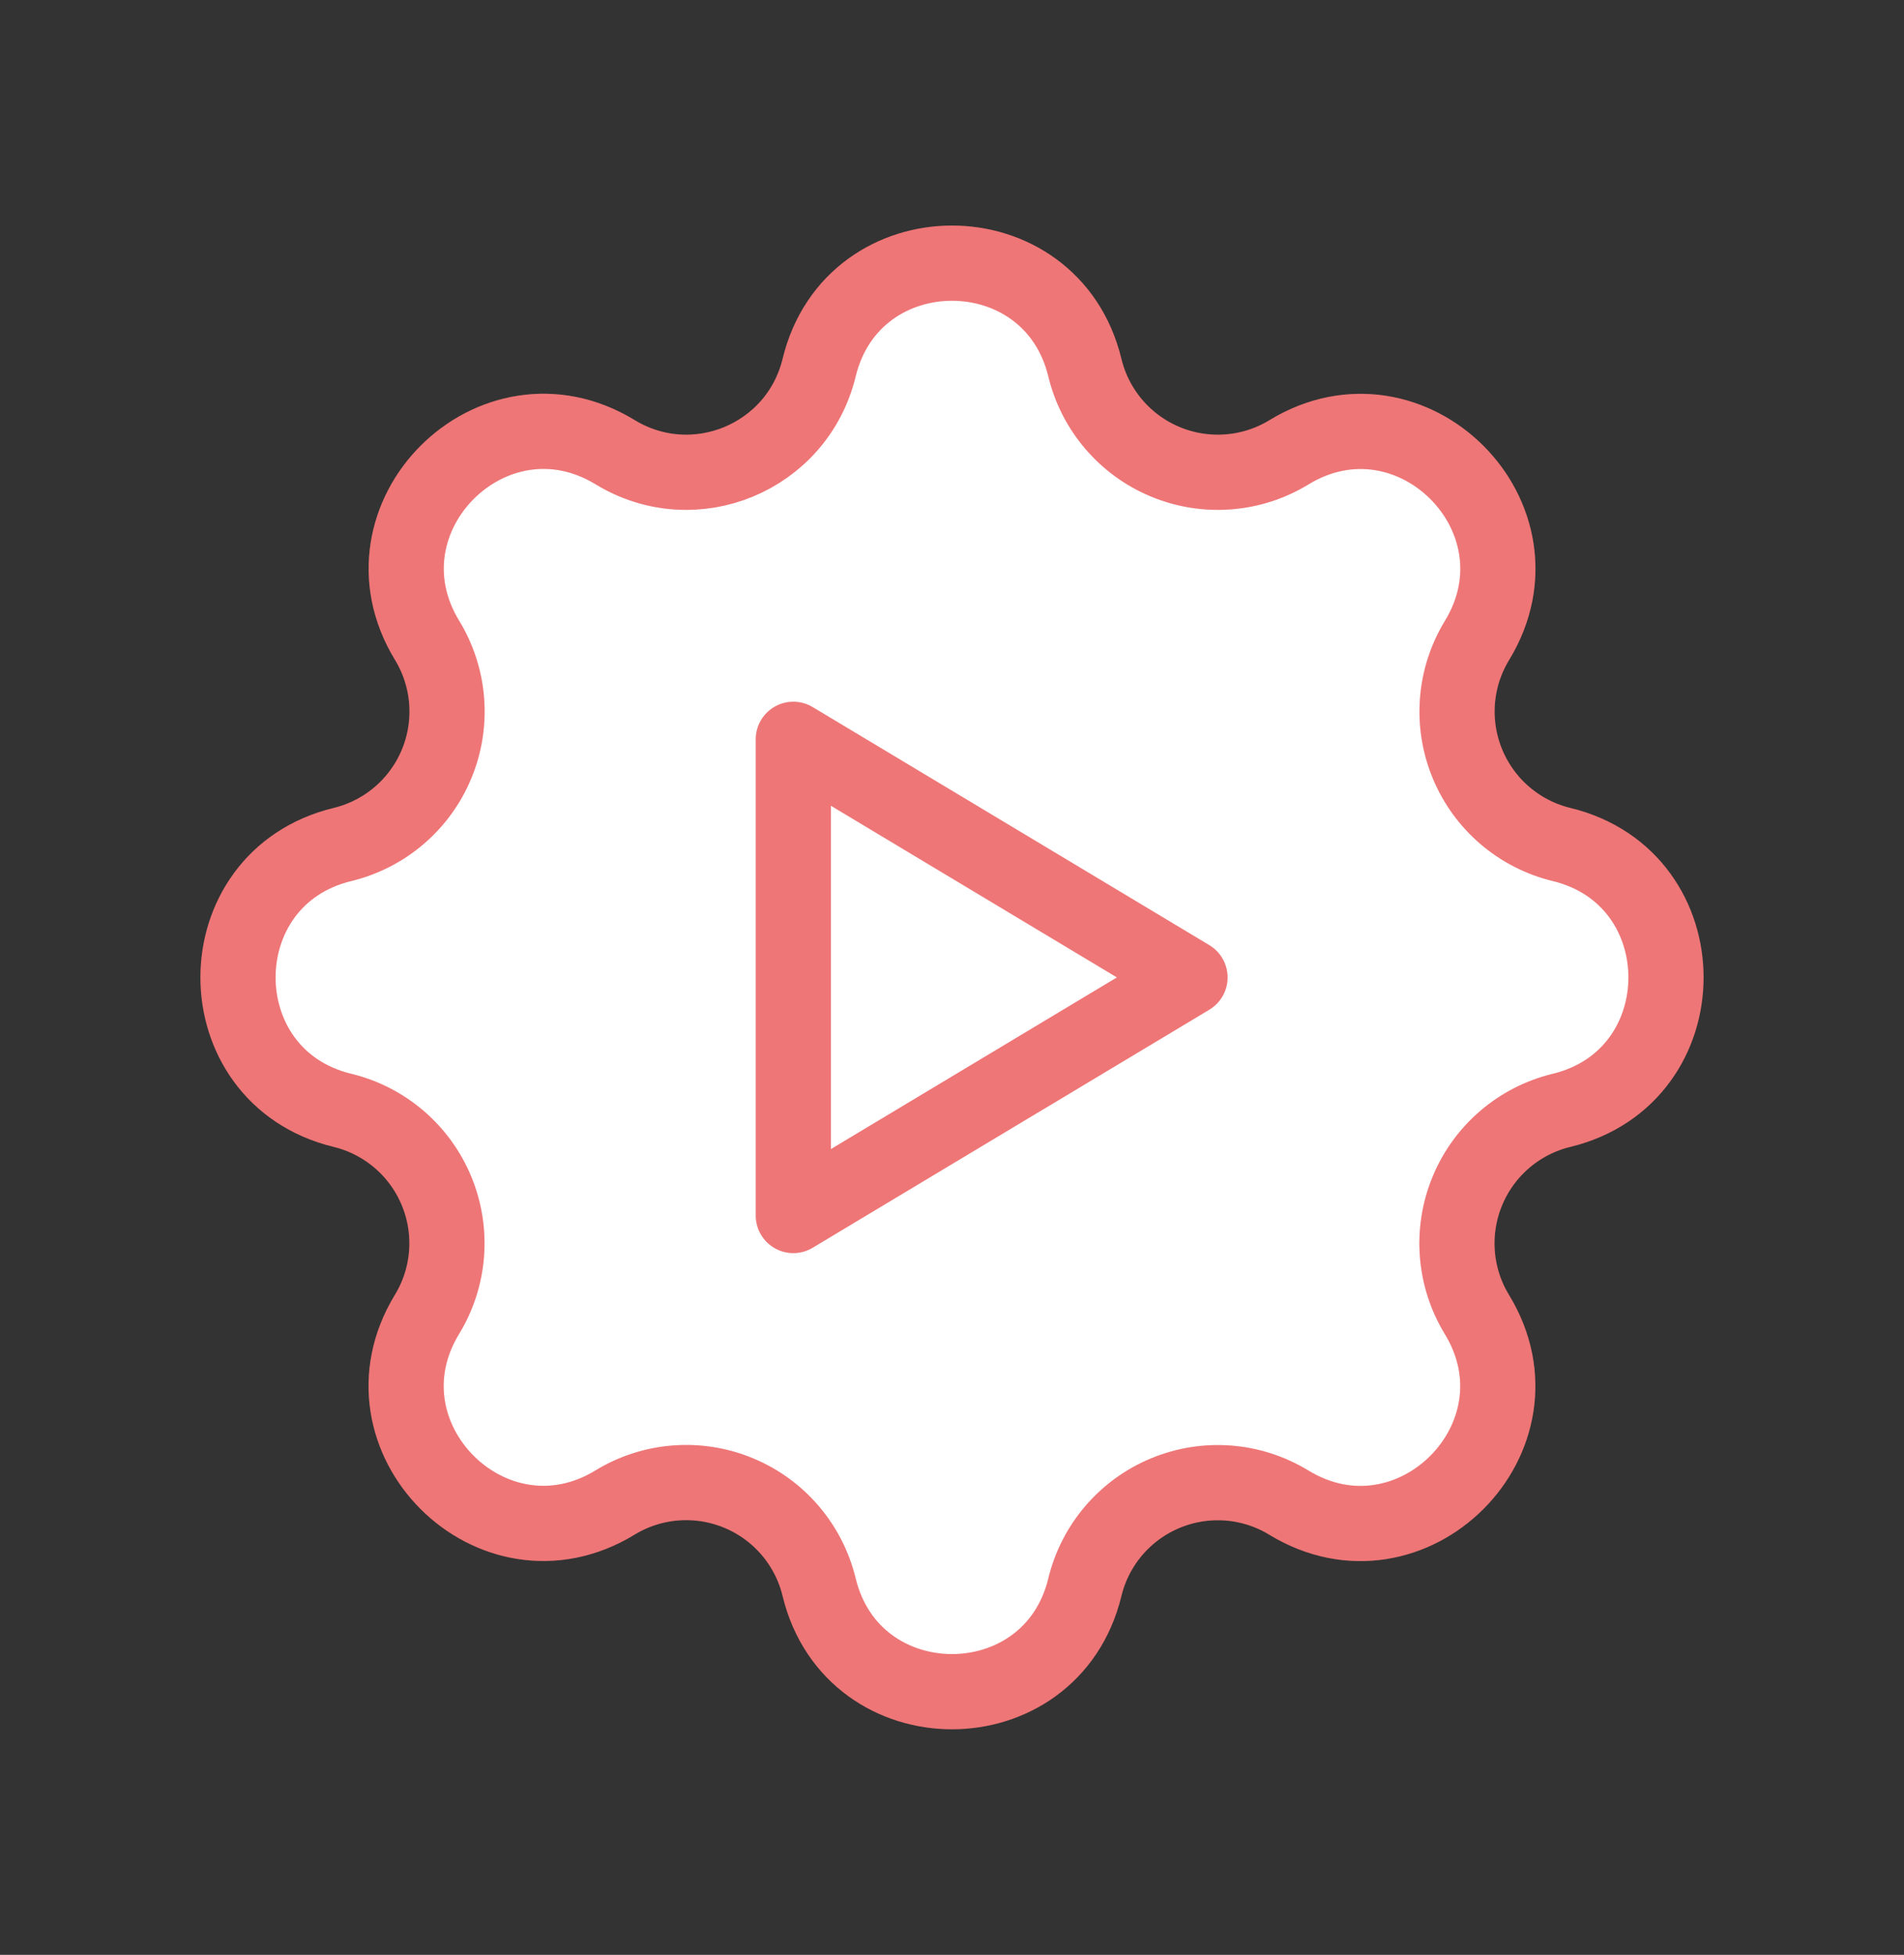<svg width="38" height="39" viewBox="0 0 38 39" fill="none" xmlns="http://www.w3.org/2000/svg">
<rect x="0" y="0" width="38" height="39" fill="#333333" stroke="none"/>
<path fill-rule="evenodd" clip-rule="evenodd" d="M16.348 7.335C17.022 4.555 20.978 4.555 21.652 7.335C21.857 8.182 22.455 8.881 23.26 9.214C24.066 9.548 24.982 9.477 25.726 9.023C28.169 7.535 30.967 10.331 29.479 12.776C29.025 13.52 28.954 14.435 29.288 15.24C29.621 16.045 30.318 16.642 31.165 16.848C33.945 17.522 33.945 21.478 31.165 22.152C30.318 22.357 29.619 22.955 29.286 23.76C28.952 24.566 29.023 25.482 29.477 26.226C30.965 28.669 28.169 31.467 25.724 29.979C24.98 29.525 24.065 29.454 23.26 29.788C22.455 30.121 21.858 30.818 21.652 31.665C20.978 34.445 17.022 34.445 16.348 31.665C16.143 30.818 15.545 30.119 14.74 29.786C13.934 29.452 13.018 29.523 12.274 29.977C9.831 31.465 7.033 28.669 8.521 26.224C8.975 25.48 9.046 24.565 8.712 23.76C8.379 22.955 7.682 22.358 6.835 22.152C4.055 21.478 4.055 17.522 6.835 16.848C7.682 16.643 8.381 16.045 8.714 15.24C9.048 14.434 8.977 13.518 8.523 12.774C7.035 10.331 9.831 7.533 12.276 9.021C13.859 9.984 15.911 9.132 16.348 7.335Z" fill="white"/>
<path fill-rule="evenodd" clip-rule="evenodd" d="M16.348 7.335C17.022 4.555 20.978 4.555 21.652 7.335C21.857 8.182 22.455 8.881 23.26 9.214C24.066 9.548 24.982 9.477 25.726 9.023C28.169 7.535 30.967 10.331 29.479 12.776C29.025 13.52 28.954 14.435 29.288 15.24C29.621 16.045 30.318 16.642 31.165 16.848C33.945 17.522 33.945 21.478 31.165 22.152C30.318 22.357 29.619 22.955 29.286 23.76C28.952 24.566 29.023 25.482 29.477 26.226C30.965 28.669 28.169 31.467 25.724 29.979C24.98 29.525 24.065 29.454 23.26 29.788C22.455 30.121 21.858 30.818 21.652 31.665C20.978 34.445 17.022 34.445 16.348 31.665C16.143 30.818 15.545 30.119 14.74 29.786C13.934 29.452 13.018 29.523 12.274 29.977C9.831 31.465 7.033 28.669 8.521 26.224C8.975 25.48 9.046 24.565 8.712 23.76C8.379 22.955 7.682 22.358 6.835 22.152C4.055 21.478 4.055 17.522 6.835 16.848C7.682 16.643 8.381 16.045 8.714 15.24C9.048 14.434 8.977 13.518 8.523 12.774C7.035 10.331 9.831 7.533 12.276 9.021C13.859 9.984 15.911 9.132 16.348 7.335Z" stroke="#EA5455" stroke-width="1.5" stroke-linecap="round" stroke-linejoin="round"/>
<path fill-rule="evenodd" clip-rule="evenodd" d="M16.348 7.335C17.022 4.555 20.978 4.555 21.652 7.335C21.857 8.182 22.455 8.881 23.26 9.214C24.066 9.548 24.982 9.477 25.726 9.023C28.169 7.535 30.967 10.331 29.479 12.776C29.025 13.52 28.954 14.435 29.288 15.24C29.621 16.045 30.318 16.642 31.165 16.848C33.945 17.522 33.945 21.478 31.165 22.152C30.318 22.357 29.619 22.955 29.286 23.76C28.952 24.566 29.023 25.482 29.477 26.226C30.965 28.669 28.169 31.467 25.724 29.979C24.98 29.525 24.065 29.454 23.26 29.788C22.455 30.121 21.858 30.818 21.652 31.665C20.978 34.445 17.022 34.445 16.348 31.665C16.143 30.818 15.545 30.119 14.74 29.786C13.934 29.452 13.018 29.523 12.274 29.977C9.831 31.465 7.033 28.669 8.521 26.224C8.975 25.48 9.046 24.565 8.712 23.76C8.379 22.955 7.682 22.358 6.835 22.152C4.055 21.478 4.055 17.522 6.835 16.848C7.682 16.643 8.381 16.045 8.714 15.24C9.048 14.434 8.977 13.518 8.523 12.774C7.035 10.331 9.831 7.533 12.276 9.021C13.859 9.984 15.911 9.132 16.348 7.335Z" stroke="white" stroke-opacity="0.2" stroke-width="1.5" stroke-linecap="round" stroke-linejoin="round"/>
<path fill-rule="evenodd" clip-rule="evenodd" d="M15.833 14.75V24.25L23.75 19.5L15.833 14.75Z" stroke="#EA5455" stroke-width="1.5" stroke-linecap="round" stroke-linejoin="round"/>
<path fill-rule="evenodd" clip-rule="evenodd" d="M15.833 14.75V24.25L23.75 19.5L15.833 14.75Z" stroke="white" stroke-opacity="0.2" stroke-width="1.5" stroke-linecap="round" stroke-linejoin="round"/>
</svg>
